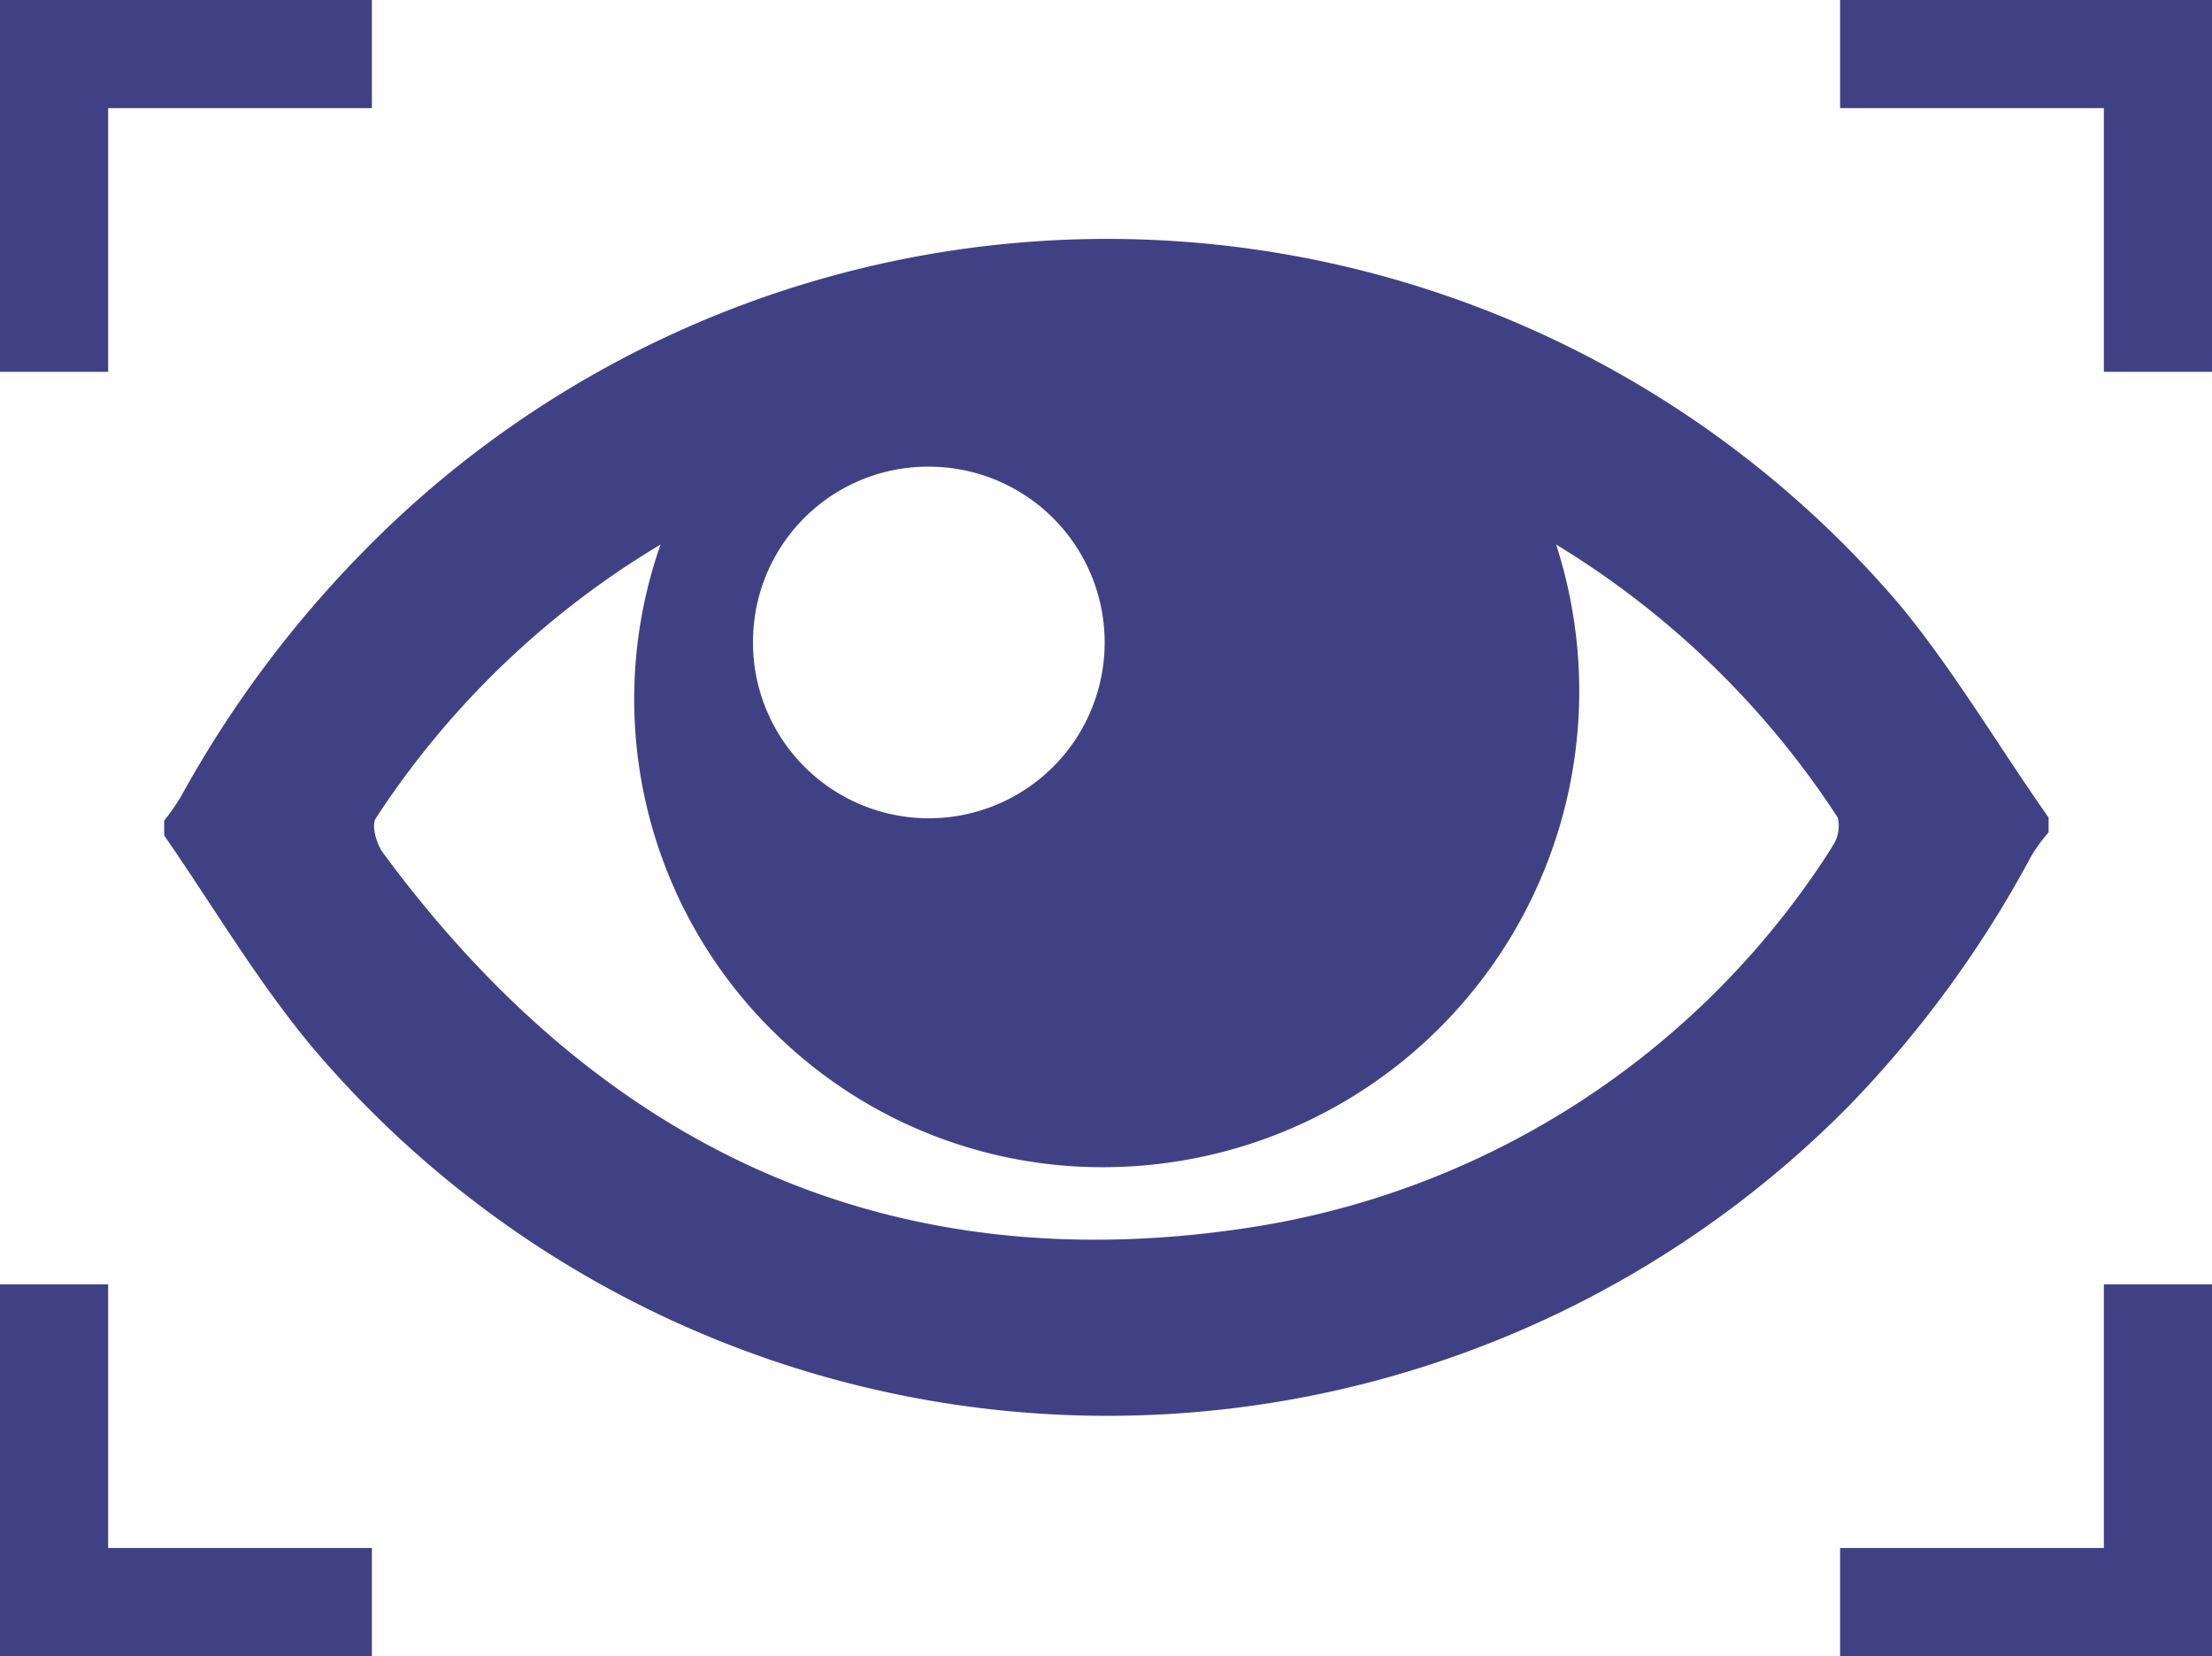 <svg xmlns="http://www.w3.org/2000/svg" viewBox="0 0 28.43 21.29"><defs><style>.cls-1{fill:#404185;}</style></defs><title>Asset 15</title><g id="Layer_2" data-name="Layer 2"><g id="REACT_gray" data-name="REACT gray"><path class="cls-1" d="M26.11,11a2.1,2.1,0,0,1,.22-.3v-.19c-.64-.91-1.21-1.88-1.91-2.73A13.38,13.38,0,0,0,4.68,7.08a14.37,14.37,0,0,0-2.36,3.17,3.21,3.21,0,0,1-.21.3v.19c.63.91,1.2,1.88,1.91,2.73a13.39,13.39,0,0,0,19.74.75A14.31,14.31,0,0,0,26.11,11ZM12,6A2.26,2.26,0,1,1,9.68,8.16,2.25,2.25,0,0,1,12,6Zm11.54,4.9a10.81,10.81,0,0,1-7.35,4.86c-4.74.77-8.47-1-11.27-4.8-.08-.11-.15-.35-.09-.44A11.27,11.27,0,0,1,8.49,7,6,6,0,0,0,10,13.32,6,6,0,0,0,14.41,15,6.12,6.12,0,0,0,20,7a11.36,11.36,0,0,1,3.62,3.51A.46.46,0,0,1,23.55,10.88Z"/><polygon class="cls-1" points="27.04 19.9 23.65 19.9 23.65 21.29 28.43 21.29 28.43 16.51 27.04 16.51 27.04 19.9"/><polygon class="cls-1" points="1.39 16.51 0 16.51 0 21.29 4.78 21.29 4.78 19.9 1.39 19.9 1.39 16.51"/><polygon class="cls-1" points="1.39 1.39 4.78 1.39 4.78 0 0 0 0 4.78 1.39 4.78 1.39 1.39"/><polygon class="cls-1" points="23.65 0 23.65 1.39 27.04 1.39 27.04 4.78 28.43 4.78 28.43 0 23.65 0"/></g></g></svg>